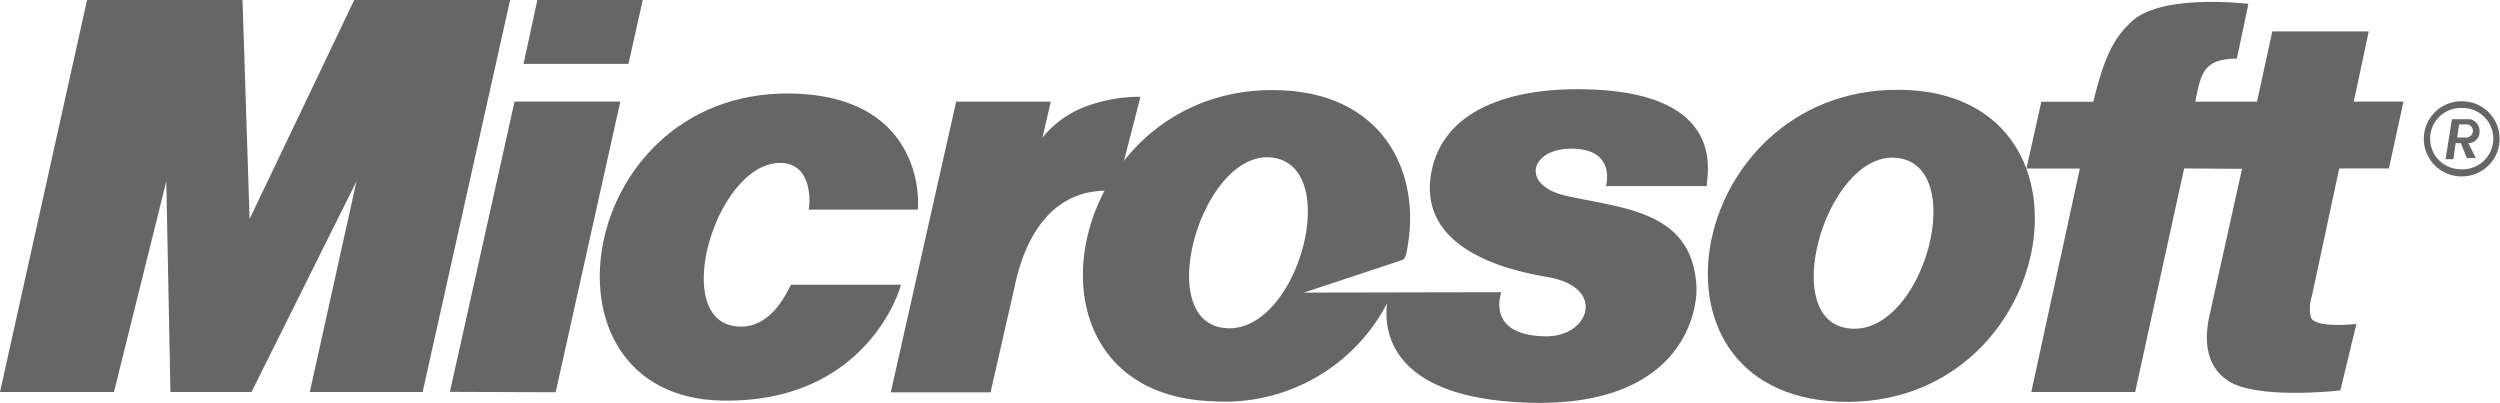 <svg xmlns="http://www.w3.org/2000/svg" xmlns:xlink="http://www.w3.org/1999/xlink" width="133.795" height="21.558" viewBox="0 0 133.795 21.558">
  <defs>
    <clipPath id="clip-path">
      <rect id="Rectangle_80" data-name="Rectangle 80" width="133.795" height="21.557" fill="none"/>
    </clipPath>
  </defs>
  <g id="Group_80" data-name="Group 80" transform="translate(0)">
    <path id="Path_1140" data-name="Path 1140" d="M18.958,0l-5.6,11.721L12.979,0H4.659L0,20.979H6.1L8.9,9.7l.221,11.279H13.46L19.08,9.7l-2.5,11.279h6.039L27.3,0Z" transform="translate(0 0)" fill="#666"/>
    <path id="Path_1141" data-name="Path 1141" d="M33.827,3.419h0ZM34.568,0l-.74,3.419h5.618L40.208,0Z" transform="translate(-5.81)" fill="#666"/>
    <path id="Path_1142" data-name="Path 1142" d="M32.53,6.566,29.071,22.1l5.659.02L38.19,6.566Z" transform="translate(-4.993 -1.128)" fill="#666"/>
    <g id="Group_79" data-name="Group 79" transform="translate(0 0)">
      <g id="Group_78" data-name="Group 78" clip-path="url(#clip-path)">
        <path id="Path_1143" data-name="Path 1143" d="M61.061,6.514h5.06l-.44,1.92a5.45,5.45,0,0,1,2.6-1.76,8.2,8.2,0,0,1,2.64-.42l-1.3,5.06c-.321,0-4.24-.761-5.46,5.22L62.9,22.071h-5.34l3.5-15.559Z" transform="translate(-9.887 -1.074)" fill="#666" fill-rule="evenodd"/>
        <path id="Path_1144" data-name="Path 1144" d="M54.871,16.276c0,.12-1.78,6.359-9.6,6.2-10.479-.22-7.759-17.019,4.14-16.419,6.759.34,6.42,5.96,6.359,6.2H49.929c.076-.22.28-2.54-1.58-2.5-3.46.1-5.919,8.677-2.1,8.759,1.76.06,2.579-1.979,2.74-2.24Z" transform="translate(-6.656 -1.038)" fill="#666" fill-rule="evenodd"/>
        <path id="Path_1145" data-name="Path 1145" d="M117.344,22.494c-11.379-.48-7.959-17.238,3.72-16.678,10.979.541,7.859,17.139-3.72,16.678m3.339-13.016c-3.78-.761-6.6,8.319-3,9.058,4,.837,6.68-8.318,3-9.058" transform="translate(-18.954 -0.997)" fill="#666" fill-rule="evenodd"/>
        <path id="Path_1146" data-name="Path 1146" d="M142.2,3.161c-1.56,0-1.859.6-2.119,1.78l-.1.52h3.3L144.1,1.7h5.16l-.8,3.759h2.659l-.78,3.577h-2.659l-1.46,6.819a2.193,2.193,0,0,0-.06,1.142c.22.62,2.44.36,2.44.36l-.86,3.559s-4.52.52-6.04-.54c-.68-.456-1.42-1.42-.96-3.48l1.74-7.84-3.1-.02L136.76,21H131.2l2.6-11.958h-2.86l.8-3.577h2.78c.5-2,.94-3.359,2.18-4.4,1.7-1.38,6.12-.837,6.12-.837l-.62,2.94Z" transform="translate(-22.49 -0.021)" fill="#666" fill-rule="evenodd"/>
        <path id="Path_1147" data-name="Path 1147" d="M81.812,16.65l10.558-.021s-.9,2.34,2.42,2.36c2.3,0,3.2-2.62.1-3.161-1.42-.259-6.92-1.179-6.3-5.419.52-3.479,4.14-4.7,8.1-4.643,8.1.1,6.579,4.859,6.679,5.18h-5.4s.58-2-1.859-2c-2.221,0-2.76,2-.2,2.54,3.121.681,6.7.837,6.9,4.86.06,1.12-.6,6.358-8.759,6.2-7.479-.16-8-3.679-7.8-5.32a9.782,9.782,0,0,1-9.3,5.239c-11.379-.36-7.916-17.218,3.74-16.638,5.3.259,7.319,4.28,6.679,8.239-.1.7-.16.8-.36.86l-5.2,1.72v0Zm-1.54-7.2c-3.74-.74-6.539,8.3-2.959,9.058,3.958.82,6.622-8.32,2.959-9.058" transform="translate(-12.019 -0.99)" fill="#666" fill-rule="evenodd"/>
        <path id="Path_1148" data-name="Path 1148" d="M158.642,6.544a2.01,2.01,0,0,1,.079,4.019h-.079a2.01,2.01,0,0,1-.079-4.019Zm0,.36a1.64,1.64,0,1,0-.1,3.279h.1a1.64,1.64,0,0,0,.1-3.279h-.1M159,8.783l.4.8h-.483l-.32-.8h-.28l-.12.86h-.419l.34-2.139h.98a.66.66,0,0,1,.5.66.6.6,0,0,1-.587.62H159Zm-.1-1h-.4l-.1.7h.4a.373.373,0,0,0,.435-.3.339.339,0,0,0-.313-.4H158.9" transform="translate(-26.896 -1.124)" fill="#666" fill-rule="evenodd"/>
      </g>
    </g>
  </g>
</svg>
